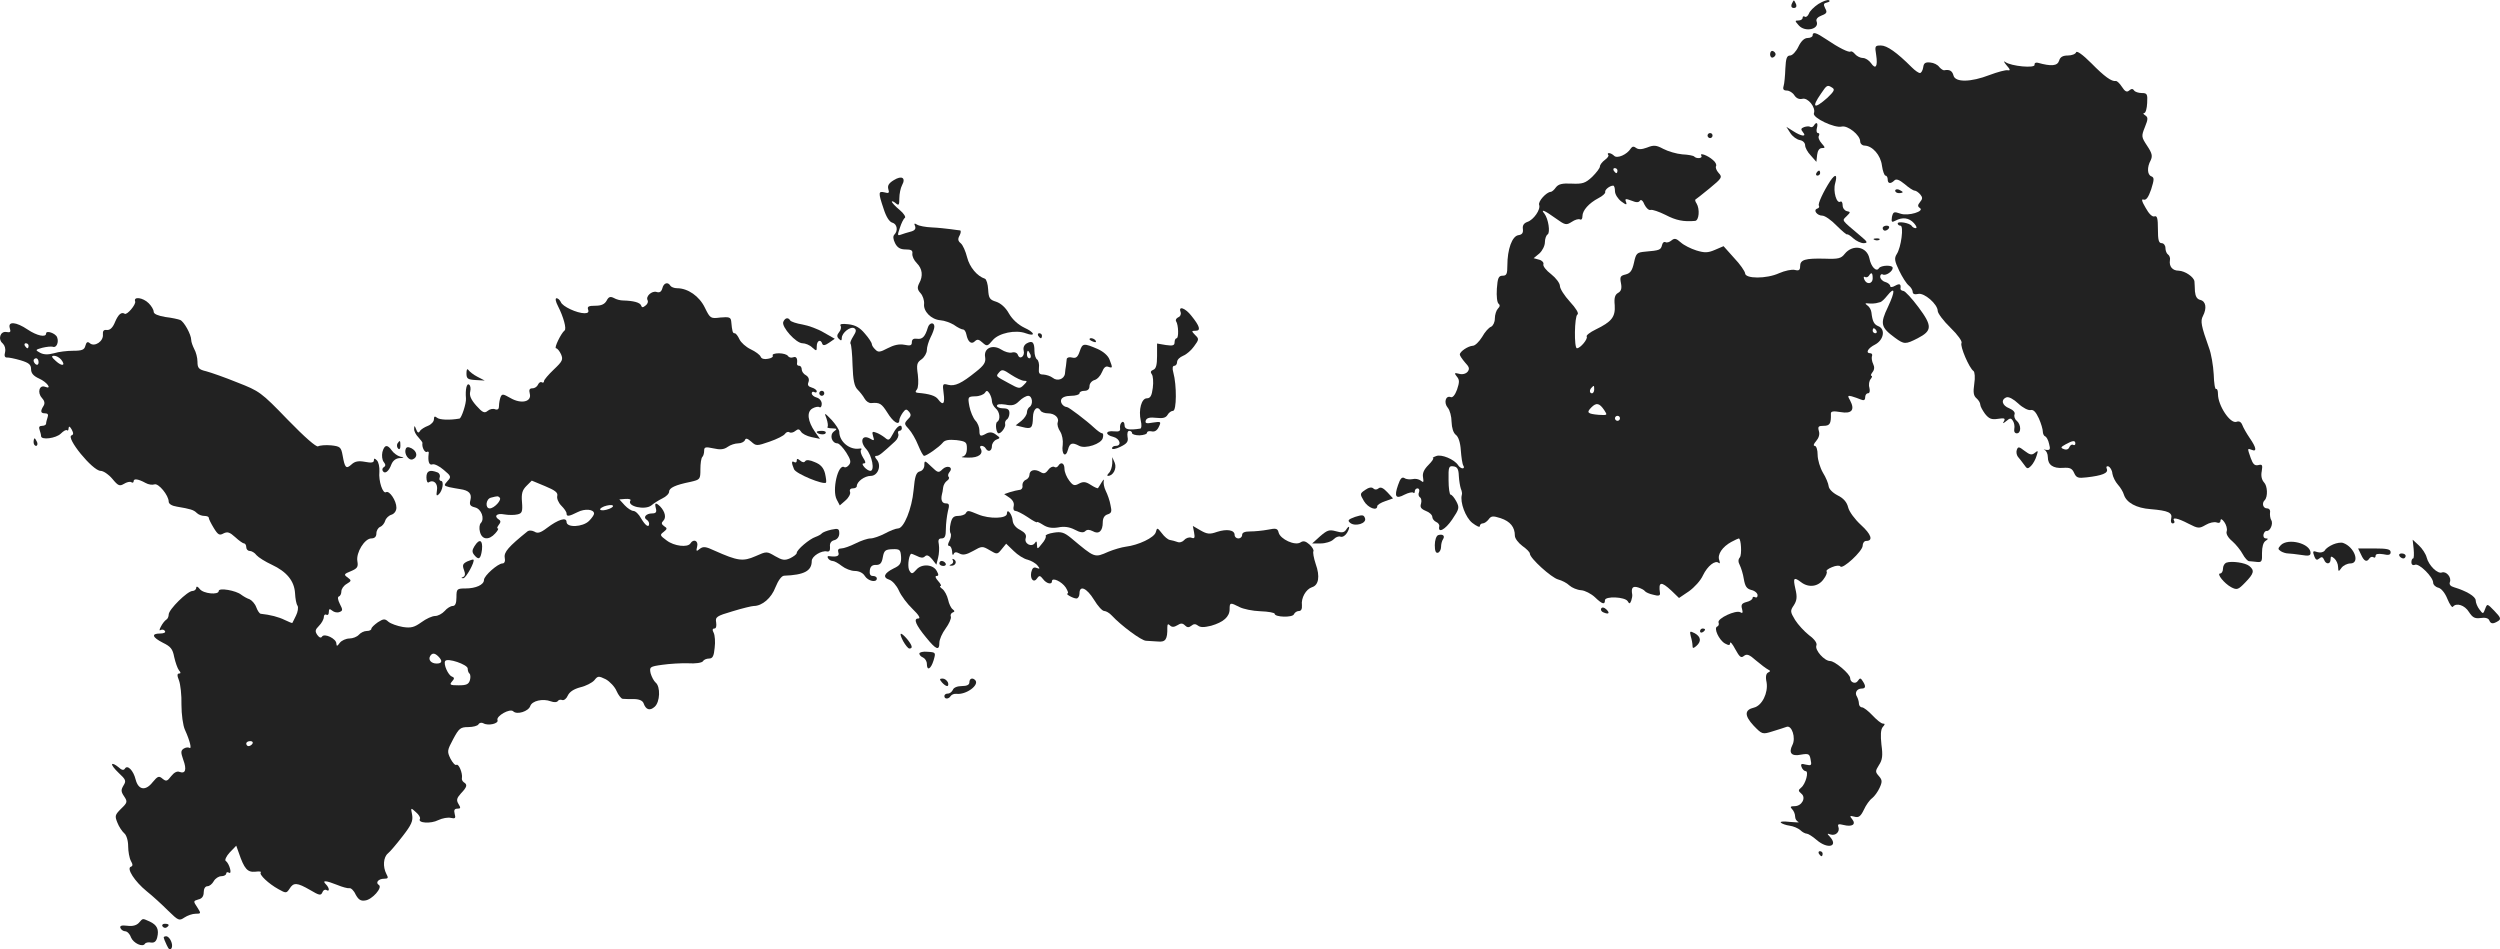 <?xml version="1.0" standalone="no"?>
<!DOCTYPE svg PUBLIC "-//W3C//DTD SVG 20010904//EN"
 "http://www.w3.org/TR/2001/REC-SVG-20010904/DTD/svg10.dtd">
<svg version="1.0" xmlns="http://www.w3.org/2000/svg"
 width="999.133pt" height="379.437pt" viewBox="0 0 999.133 379.437"
 preserveAspectRatio="xMidYMid meet">
<g transform="translate(-528.578,1171.187) scale(0.1,-0.1)"
fill="#222222" stroke="none">
<path d="M12553 11696 c-18 -12 -35 -29 -38 -39 -4 -9 -11 -15 -16 -12 -5 4
-9 1 -9 -4 0 -6 -7 -11 -17 -11 -15 0 -14 -2 2 -20 25 -28 83 -15 71 16 -4 9
4 18 20 24 21 8 23 13 14 29 -8 16 -6 20 8 23 9 2 13 6 7 9 -5 3 -24 -4 -42
-15z"/>
<path d="M12446 11695 c-3 -9 0 -15 9 -15 9 0 12 6 9 15 -4 8 -7 15 -9 15 -2
0 -5 -7 -9 -15z"/>
<path d="M12530 11570 c0 -5 -9 -10 -20 -10 -13 0 -26 -12 -37 -35 -9 -19 -24
-35 -33 -35 -13 0 -17 -11 -19 -52 -1 -29 -4 -61 -7 -70 -4 -13 0 -18 13 -18
10 0 24 -9 30 -19 8 -12 19 -17 32 -14 22 6 55 -35 46 -58 -6 -18 83 -60 111
-53 24 6 74 -34 74 -59 0 -9 8 -17 18 -17 31 -1 64 -38 69 -80 3 -22 10 -40
14 -40 5 0 9 -7 9 -15 0 -18 12 -19 27 -4 7 7 19 3 41 -15 16 -14 34 -26 40
-26 5 0 15 -7 22 -15 10 -12 10 -18 -1 -31 -9 -11 -10 -17 -1 -23 22 -13 -46
-34 -77 -23 -26 9 -29 8 -34 -13 -3 -21 -1 -23 14 -15 28 15 54 12 74 -10 10
-11 13 -20 7 -20 -6 0 -13 4 -16 9 -8 12 -56 20 -56 10 0 -5 5 -9 11 -9 14 0
3 -87 -15 -114 -10 -16 -9 -27 10 -66 12 -25 29 -52 38 -59 9 -7 16 -19 16
-26 0 -8 8 -11 21 -8 24 7 79 -41 79 -68 0 -9 23 -40 51 -67 29 -28 48 -55 44
-61 -7 -12 31 -101 48 -112 5 -4 7 -26 3 -51 -5 -34 -3 -48 9 -58 8 -7 15 -18
15 -25 0 -7 9 -23 19 -37 16 -20 26 -24 52 -20 25 4 30 2 24 -9 -7 -11 -5 -11
9 0 15 13 19 13 27 0 5 -8 7 -22 5 -31 -2 -11 2 -18 10 -18 18 0 18 34 0 50
-8 6 -12 18 -9 26 3 8 -5 17 -21 24 -29 11 -35 35 -11 44 9 3 28 -7 47 -25 18
-17 40 -28 49 -26 11 3 21 -7 33 -33 9 -20 16 -44 16 -53 0 -8 4 -17 9 -19 5
-1 13 -15 16 -30 6 -22 4 -26 -12 -24 -10 2 -12 1 -5 -1 6 -3 12 -15 12 -28 0
-31 21 -46 61 -43 27 2 36 -2 44 -20 9 -20 16 -22 50 -18 62 7 87 17 81 33 -4
9 -1 13 6 11 7 -3 15 -15 16 -29 2 -13 12 -33 22 -44 10 -11 21 -29 24 -40 10
-32 50 -54 107 -58 71 -6 88 -14 82 -38 -3 -11 0 -19 6 -19 7 0 9 5 6 10 -10
16 13 12 57 -11 39 -20 43 -20 69 -5 15 9 34 13 43 10 10 -4 16 -1 16 7 1 9 6
7 15 -5 8 -11 13 -28 10 -37 -4 -10 5 -26 22 -40 15 -13 34 -37 42 -52 8 -15
19 -27 25 -28 6 0 21 -2 32 -3 19 -2 21 2 20 36 0 24 5 42 14 48 11 7 12 10 2
10 -8 0 -12 7 -10 16 2 8 7 14 12 14 14 -3 28 29 19 43 -4 6 -6 20 -5 30 2 10
-3 17 -12 17 -16 0 -22 21 -9 33 13 14 11 57 -3 71 -9 10 -13 26 -9 45 4 25 2
28 -14 24 -14 -3 -21 3 -30 28 -14 40 -14 40 4 33 21 -9 19 8 -8 47 -13 19
-26 42 -30 53 -5 12 -13 16 -23 12 -25 -9 -74 65 -74 111 0 13 -3 22 -7 20 -5
-3 -9 24 -10 59 -2 35 -10 83 -19 106 -31 87 -35 107 -24 127 16 31 12 58 -10
64 -14 3 -20 14 -22 34 0 15 -2 33 -2 40 -2 18 -38 42 -63 43 -25 0 -39 17
-35 42 2 9 -2 19 -8 23 -5 3 -10 15 -10 26 0 10 -7 19 -15 19 -12 0 -15 13
-15 56 0 43 -3 55 -14 51 -8 -3 -22 10 -35 34 -16 27 -18 37 -8 33 10 -3 19 9
30 41 12 39 13 47 1 52 -17 6 -18 37 -3 64 8 17 6 28 -14 58 -23 35 -24 38 -9
75 13 32 13 39 1 47 -8 5 -9 9 -4 9 6 0 11 18 12 40 2 36 0 40 -22 40 -13 0
-27 5 -30 10 -5 8 -11 8 -20 0 -9 -8 -17 -4 -29 15 -9 14 -20 24 -24 23 -17
-3 -46 18 -98 71 -35 35 -58 51 -61 44 -2 -7 -17 -13 -33 -13 -20 0 -31 -6
-35 -21 -7 -21 -31 -23 -85 -8 -8 2 -14 -1 -13 -8 3 -15 -94 -6 -117 11 -8 6
-6 0 5 -13 15 -17 16 -22 5 -20 -8 2 -41 -7 -73 -19 -75 -29 -137 -30 -144 -2
-5 19 -16 25 -37 21 -4 -1 -13 5 -20 13 -6 9 -22 17 -36 18 -19 2 -26 -2 -28
-19 -2 -13 -8 -23 -13 -23 -6 0 -20 10 -33 23 -60 60 -99 87 -123 87 -24 0
-25 -2 -19 -38 7 -46 -2 -60 -21 -32 -8 11 -22 20 -32 20 -10 0 -24 7 -31 15
-7 9 -15 13 -18 11 -6 -6 -48 15 -98 49 -40 27 -54 31 -54 15z m79 -209 c11
-7 6 -15 -20 -40 -53 -47 -65 -40 -26 16 24 36 26 37 46 24z m971 -1422 c0 -5
-4 -8 -9 -5 -5 3 -11 -1 -15 -9 -3 -9 -12 -12 -22 -8 -14 5 -13 8 7 19 29 16
39 17 39 3z"/>
<path d="M12360 11495 c0 -9 5 -15 11 -13 6 2 11 8 11 13 0 5 -5 11 -11 13 -6
2 -11 -4 -11 -13z"/>
<path d="M12535 11210 c-4 -6 -10 -8 -15 -5 -4 3 -15 2 -24 -1 -13 -5 -14 -9
-5 -20 17 -20 -5 -18 -39 4 l-27 17 16 -25 c9 -14 26 -26 38 -28 12 -2 21 -11
21 -21 0 -9 10 -28 23 -41 l22 -25 3 28 c2 17 9 27 19 27 14 0 14 2 -1 19 -10
11 -15 25 -11 30 3 6 2 11 -3 11 -6 0 -8 9 -5 20 6 21 -2 27 -12 10z"/>
<path d="M12110 11170 c0 -5 5 -10 10 -10 6 0 10 5 10 10 0 6 -4 10 -10 10 -5
0 -10 -4 -10 -10z"/>
<path d="M11803 11118 c-15 -24 -54 -41 -66 -29 -6 6 -15 11 -21 11 -5 0 -6
-3 -3 -7 4 -3 -2 -12 -13 -20 -11 -8 -20 -20 -20 -26 0 -7 -14 -25 -31 -42
-27 -25 -38 -29 -82 -27 -38 2 -53 -2 -63 -15 -7 -10 -16 -18 -21 -18 -17 -1
-51 -38 -46 -52 7 -18 -22 -60 -47 -68 -14 -5 -20 -14 -18 -28 2 -16 -3 -23
-18 -25 -25 -4 -44 -56 -44 -121 0 -34 -3 -41 -19 -41 -16 0 -20 -9 -23 -52
-2 -30 1 -56 7 -60 6 -5 6 -11 -3 -20 -6 -6 -12 -24 -12 -39 0 -15 -7 -29 -15
-33 -9 -3 -25 -21 -36 -41 -12 -19 -28 -35 -37 -35 -19 -1 -52 -23 -52 -35 0
-5 10 -19 21 -32 17 -18 19 -25 10 -37 -7 -8 -21 -12 -34 -8 -19 5 -20 3 -9
-11 11 -13 11 -22 1 -52 -8 -22 -18 -34 -26 -30 -20 7 -28 -23 -11 -43 8 -9
15 -35 15 -56 1 -25 7 -44 17 -52 10 -7 18 -30 20 -62 2 -27 6 -55 10 -61 4
-6 3 -11 -3 -11 -5 0 -14 6 -18 13 -15 23 -67 45 -88 36 -11 -4 -16 -8 -12 -8
4 -1 -4 -13 -18 -27 -19 -19 -25 -34 -22 -50 3 -20 2 -22 -9 -13 -8 6 -22 9
-33 6 -10 -2 -25 -1 -32 4 -10 6 -17 -1 -26 -28 -16 -46 -9 -57 26 -38 16 8
31 11 35 8 3 -4 6 -1 6 5 0 7 5 12 11 12 6 0 9 -7 6 -15 -4 -8 -2 -17 4 -21 5
-3 7 -14 4 -25 -5 -14 0 -21 19 -29 14 -5 26 -16 26 -24 0 -7 7 -16 15 -20 8
-3 14 -11 13 -17 -7 -30 23 -15 51 26 29 43 30 48 17 73 -8 15 -18 27 -23 27
-4 0 -8 26 -8 58 -1 53 1 58 20 55 15 -2 20 -11 21 -38 1 -19 5 -42 8 -51 4
-9 6 -20 4 -25 -8 -29 15 -91 42 -112 17 -13 30 -19 30 -13 0 6 5 11 11 11 7
0 17 7 24 16 10 14 17 15 48 5 39 -13 57 -36 57 -70 0 -11 14 -29 30 -41 17
-12 30 -25 30 -31 0 -18 86 -96 113 -103 15 -4 35 -14 45 -24 10 -9 31 -18 47
-19 15 -1 40 -14 55 -28 29 -28 40 -31 40 -12 0 17 80 14 91 -4 6 -11 9 -11
14 2 3 9 5 20 4 25 -5 27 2 35 24 28 12 -4 24 -10 27 -15 3 -4 18 -11 33 -14
21 -6 28 -4 27 6 -7 47 4 49 46 10 l30 -29 40 27 c21 15 47 43 56 64 18 37 49
62 63 49 5 -4 5 1 2 11 -9 23 13 54 48 73 15 8 28 14 30 14 9 0 13 -65 4 -76
-7 -8 -7 -18 0 -31 5 -10 13 -35 16 -55 5 -29 11 -39 30 -44 14 -3 25 -13 25
-21 0 -8 -4 -11 -10 -8 -5 3 -10 2 -10 -3 0 -6 -11 -13 -24 -16 -19 -5 -23
-11 -18 -28 4 -15 2 -19 -7 -13 -18 10 -93 -25 -87 -41 3 -7 0 -14 -5 -16 -16
-5 7 -55 31 -68 15 -8 20 -8 20 2 1 7 10 -4 21 -25 17 -31 23 -36 34 -27 12
10 22 6 49 -18 19 -16 40 -32 48 -36 10 -5 10 -7 0 -12 -8 -4 -11 -17 -6 -39
7 -42 -18 -93 -50 -101 -39 -9 -39 -32 -2 -72 34 -35 35 -36 76 -23 23 7 48
15 56 18 21 8 38 -45 23 -73 -16 -32 -3 -46 35 -38 30 5 34 3 38 -20 5 -23 3
-25 -19 -20 -18 5 -22 3 -17 -10 3 -9 11 -16 16 -16 14 0 0 -52 -18 -66 -12
-10 -12 -13 1 -24 20 -16 2 -50 -27 -50 -17 0 -19 -3 -10 -12 7 -7 12 -20 12
-29 0 -10 6 -19 13 -22 6 -3 -8 -2 -33 0 -25 3 -41 2 -37 -3 4 -4 20 -10 35
-12 15 -2 34 -10 43 -18 8 -8 20 -14 26 -14 5 0 23 -11 39 -25 45 -39 89 -26
52 14 -11 11 -10 13 3 8 21 -7 39 11 32 30 -4 11 0 13 20 8 35 -9 52 2 35 23
-11 13 -10 15 9 10 17 -5 25 1 38 28 8 18 23 39 33 46 9 7 23 26 30 42 11 24
10 31 -3 46 -15 17 -15 20 0 44 14 21 16 38 10 82 -4 37 -3 60 5 70 10 11 10
14 1 14 -7 0 -25 15 -42 33 -16 17 -35 32 -42 32 -6 0 -12 7 -12 15 0 8 -4 21
-8 28 -10 15 0 32 19 32 16 0 18 9 4 30 -8 13 -11 13 -19 1 -9 -15 -31 -7 -31
11 0 16 -61 68 -80 68 -23 0 -62 44 -55 62 4 9 -7 25 -29 41 -19 15 -44 42
-56 61 -20 33 -20 37 -5 59 12 19 14 33 6 66 -10 44 -6 48 23 26 30 -23 68
-18 89 11 11 14 16 28 13 32 -4 3 6 11 21 17 16 7 31 8 34 3 8 -13 89 61 89
83 0 10 6 19 14 19 29 0 21 26 -21 64 -24 22 -47 53 -51 70 -5 21 -19 37 -42
48 -21 11 -35 26 -36 37 -1 10 -11 35 -23 54 -11 19 -21 51 -21 71 0 20 -5 36
-12 36 -6 0 -4 8 6 19 11 13 15 27 11 40 -5 18 -2 21 19 21 25 0 30 9 29 48
-1 10 9 12 38 7 45 -8 59 8 39 46 -11 19 -10 21 6 17 11 -3 27 -9 37 -13 12
-5 17 -2 17 9 0 9 5 16 11 16 7 0 9 9 6 22 -4 12 -1 28 5 35 6 7 7 13 3 13 -4
0 -2 6 4 14 8 10 9 21 3 33 -5 10 -7 24 -5 31 3 6 0 12 -6 12 -21 0 -11 20 19
35 34 18 42 61 13 73 -18 7 -24 20 -28 55 -1 10 -8 23 -16 28 -11 8 -10 10 6
8 11 -1 23 0 28 1 4 1 11 3 16 4 5 0 18 12 29 26 32 40 33 19 3 -45 -32 -67
-29 -81 28 -123 37 -27 42 -27 91 -2 58 30 59 49 3 124 -26 35 -54 65 -60 65
-7 1 -12 4 -12 9 3 19 -3 22 -21 12 -12 -7 -20 -7 -20 -1 0 5 -9 13 -20 16
-11 3 -20 13 -20 21 0 8 5 12 10 9 12 -7 40 12 40 26 0 13 -47 11 -55 -1 -10
-17 -32 6 -38 39 -10 48 -67 58 -99 18 -14 -18 -25 -21 -79 -19 -79 2 -99 -4
-99 -30 0 -16 -5 -19 -21 -15 -12 3 -40 -3 -63 -13 -50 -23 -136 -23 -136 0
-1 8 -20 36 -44 61 l-42 47 -35 -15 c-28 -12 -41 -12 -74 -2 -22 7 -50 21 -62
32 -18 16 -25 18 -37 8 -8 -7 -19 -10 -24 -7 -6 3 -12 -2 -14 -12 -5 -19 -9
-21 -68 -26 -32 -3 -36 -6 -44 -44 -7 -31 -14 -42 -33 -47 -22 -5 -24 -10 -19
-35 4 -21 1 -32 -12 -39 -12 -7 -16 -20 -13 -49 3 -47 -12 -66 -76 -97 -23
-11 -39 -24 -36 -28 6 -9 -25 -47 -39 -47 -12 0 -10 128 2 135 7 4 -6 25 -30
51 -22 24 -40 52 -40 63 0 11 -16 32 -35 47 -20 15 -34 33 -31 40 2 6 -5 15
-17 18 l-22 6 23 19 c12 11 22 31 22 45 0 13 5 28 11 31 11 8 3 62 -13 83 -17
20 0 14 44 -18 39 -28 43 -29 65 -15 13 9 28 13 33 10 6 -3 10 2 10 13 0 23
26 52 64 72 16 8 28 19 27 24 -3 9 18 26 32 26 4 0 7 -10 7 -22 0 -13 12 -31
25 -41 20 -15 24 -15 19 -2 -5 13 -2 14 22 5 19 -8 29 -8 34 0 4 6 12 0 18
-16 7 -14 18 -24 25 -21 6 2 33 -7 59 -20 42 -22 72 -28 118 -24 16 1 20 47 6
70 -5 7 -6 13 -5 15 2 1 28 21 57 45 50 41 52 45 36 62 -9 10 -13 22 -10 27 3
5 -2 16 -12 24 -21 19 -55 31 -47 18 7 -11 -18 -14 -28 -4 -3 4 -25 8 -48 9
-23 2 -57 12 -76 22 -28 15 -38 16 -65 5 -22 -8 -35 -8 -44 -1 -9 7 -15 6 -21
-3z m-53 -88 c0 -5 -2 -10 -4 -10 -3 0 -8 5 -11 10 -3 6 -1 10 4 10 6 0 11 -4
11 -10z m1020 -430 c0 -24 -25 -27 -34 -4 -3 8 -2 12 3 9 5 -3 12 -1 16 5 10
16 15 12 15 -10z m15 -210 c3 -5 1 -10 -4 -10 -6 0 -11 5 -11 10 0 6 2 10 4
10 3 0 8 -4 11 -10z m-1128 -235 c0 -8 -4 -15 -9 -15 -10 0 -11 14 -1 23 9 10
10 9 10 -8z m40 -82 c14 -21 13 -21 -22 -19 -45 4 -50 9 -29 30 20 20 32 17
51 -11z m63 -33 c0 -5 -4 -10 -10 -10 -5 0 -10 5 -10 10 0 6 5 10 10 10 6 0
10 -4 10 -10z"/>
<path d="M12545 11020 c-3 -5 -1 -10 4 -10 6 0 11 5 11 10 0 6 -2 10 -4 10 -3
0 -8 -4 -11 -10z"/>
<path d="M8858 10992 c-20 -12 -26 -22 -22 -36 5 -15 2 -18 -15 -13 -25 6 -26
0 -4 -65 10 -32 23 -53 35 -56 19 -5 24 -32 8 -48 -6 -6 -5 -18 3 -34 9 -18
21 -25 42 -25 23 0 29 -4 27 -17 -1 -10 6 -26 18 -38 22 -22 26 -51 9 -81 -8
-16 -7 -25 6 -39 9 -10 15 -29 14 -42 -4 -30 28 -63 65 -66 16 -1 41 -10 55
-19 14 -10 30 -18 36 -18 5 0 11 -9 13 -20 6 -30 20 -41 34 -27 9 9 16 8 30
-5 18 -16 20 -16 41 9 24 29 92 43 132 28 41 -15 37 3 -5 22 -25 12 -48 33
-62 57 -13 24 -33 41 -51 47 -26 8 -30 14 -32 49 -1 21 -7 41 -13 43 -31 10
-61 46 -71 85 -6 24 -17 50 -26 57 -11 9 -12 17 -4 31 5 10 6 19 2 20 -4 0
-21 3 -38 5 -16 2 -50 6 -75 7 -25 1 -51 6 -59 11 -11 7 -13 5 -8 -6 4 -11 -2
-18 -18 -22 -13 -3 -30 -9 -39 -12 -14 -5 -14 -2 -4 27 6 19 15 37 20 40 5 3
-4 18 -21 32 -17 14 -31 29 -31 33 0 3 7 1 15 -6 13 -11 15 -8 15 19 0 18 5
42 11 53 16 29 -1 40 -33 20z"/>
<path d="M12600 10988 c-27 -42 -50 -91 -45 -98 3 -5 0 -10 -7 -12 -17 -6 0
-28 21 -28 10 0 36 -18 57 -40 21 -21 40 -37 42 -35 2 2 13 -5 25 -16 11 -10
30 -19 41 -19 18 1 16 5 -14 30 -78 66 -73 59 -54 78 16 16 16 17 1 20 -9 2
-17 12 -17 23 0 11 -4 18 -9 15 -15 -10 -30 41 -21 73 10 36 1 40 -20 9z"/>
<path d="M12860 10950 c0 -6 7 -10 15 -10 8 0 15 2 15 4 0 2 -7 6 -15 10 -8 3
-15 1 -15 -4z"/>
<path d="M12810 10800 c0 -5 4 -10 9 -10 6 0 13 5 16 10 3 6 -1 10 -9 10 -9 0
-16 -4 -16 -10z"/>
<path d="M12778 10753 c7 -3 16 -2 19 1 4 3 -2 6 -13 5 -11 0 -14 -3 -6 -6z"/>
<path d="M7933 10560 c-4 -14 -11 -19 -23 -15 -19 6 -45 -18 -36 -33 3 -6 0
-15 -8 -21 -11 -9 -15 -9 -18 0 -4 12 -31 19 -72 20 -11 0 -27 4 -37 10 -14 7
-21 5 -29 -11 -8 -14 -21 -20 -45 -20 -26 0 -33 -3 -29 -15 4 -10 0 -15 -14
-15 -30 0 -89 27 -95 45 -4 8 -11 15 -17 15 -6 0 -4 -13 6 -32 22 -43 35 -91
26 -97 -14 -11 -43 -71 -34 -71 5 0 14 -11 20 -24 9 -21 6 -28 -29 -61 -21
-20 -39 -41 -39 -46 0 -6 -4 -8 -9 -5 -5 3 -11 -1 -15 -9 -3 -8 -13 -15 -22
-15 -12 0 -15 -6 -11 -21 9 -33 -34 -43 -77 -18 -30 17 -34 18 -40 3 -3 -8 -6
-24 -6 -35 0 -12 -5 -16 -15 -13 -8 4 -22 1 -30 -6 -13 -11 -21 -7 -46 21 -21
24 -28 40 -24 56 3 12 1 25 -5 28 -9 6 -15 -20 -12 -55 2 -20 -18 -80 -26 -81
-40 -7 -79 -5 -89 3 -10 8 -13 6 -13 -6 0 -9 -11 -21 -24 -26 -13 -5 -28 -14
-32 -21 -5 -9 -10 -7 -15 7 -6 16 -8 16 -8 2 -1 -9 7 -24 17 -34 9 -10 17 -20
16 -23 -3 -17 10 -40 18 -35 5 3 9 0 7 -7 -4 -32 2 -48 15 -43 7 3 28 -7 45
-22 30 -25 31 -28 15 -45 -15 -17 -15 -18 7 -24 13 -3 33 -6 44 -8 35 -5 47
-18 41 -43 -5 -19 -2 -25 18 -30 26 -6 40 -46 23 -63 -5 -5 -7 -21 -3 -35 8
-32 36 -34 61 -6 10 11 15 20 10 20 -4 0 -2 6 4 14 8 10 9 16 1 21 -22 14 -9
27 21 21 17 -3 41 -3 53 0 18 4 21 11 18 49 -3 34 1 48 18 65 l21 21 53 -22
c41 -17 52 -26 49 -39 -3 -10 5 -28 16 -39 12 -12 21 -25 21 -31 0 -14 10 -12
44 5 29 15 66 12 66 -6 0 -5 -9 -18 -20 -29 -25 -25 -90 -28 -90 -4 0 20 -33
10 -78 -24 -26 -20 -38 -23 -50 -15 -10 5 -21 6 -27 2 -77 -62 -96 -84 -92
-106 3 -14 -1 -23 -9 -23 -18 0 -74 -49 -74 -66 0 -19 -32 -34 -74 -34 -34 0
-36 -2 -36 -35 0 -25 -5 -35 -15 -35 -8 0 -23 -9 -32 -20 -10 -11 -27 -20 -38
-20 -12 0 -36 -11 -55 -25 -28 -20 -41 -24 -74 -19 -23 4 -48 13 -58 21 -14
13 -20 12 -42 -2 -14 -10 -26 -21 -26 -26 0 -5 -8 -9 -19 -9 -10 0 -24 -7 -31
-15 -7 -8 -24 -15 -38 -15 -13 0 -31 -8 -38 -17 -11 -15 -13 -15 -14 -3 0 19
-47 42 -57 28 -4 -7 -11 -5 -19 6 -10 15 -9 21 7 37 10 10 19 26 19 35 0 8 5
12 10 9 6 -3 10 1 10 11 0 13 3 14 14 5 7 -6 20 -9 29 -5 13 5 13 9 1 32 -8
16 -10 28 -4 30 6 2 10 11 10 20 0 10 9 23 21 30 20 12 20 14 4 26 -16 11 -15
14 13 25 26 11 30 17 26 40 -6 34 29 91 56 91 13 0 20 7 20 20 0 11 7 23 15
26 8 3 17 14 20 24 3 11 15 22 26 25 11 4 19 15 19 28 0 28 -28 69 -41 62 -13
-9 -31 44 -27 82 1 18 -3 38 -10 45 -9 9 -12 9 -12 0 0 -9 -10 -11 -35 -6 -27
5 -41 2 -54 -10 -22 -20 -27 -15 -36 36 -6 33 -10 36 -46 40 -22 2 -45 0 -52
-4 -7 -4 -53 36 -122 107 -106 110 -113 114 -200 148 -49 20 -106 40 -125 45
-30 7 -35 13 -35 38 0 16 -6 39 -13 51 -6 12 -12 28 -12 36 0 22 -29 74 -44
80 -7 3 -34 9 -60 12 -29 5 -46 12 -46 21 0 8 -9 23 -20 34 -23 23 -62 28 -54
7 4 -12 -33 -56 -42 -49 -13 8 -25 -2 -38 -32 -9 -23 -20 -34 -33 -33 -13 2
-17 -4 -16 -18 3 -27 -33 -51 -52 -35 -9 8 -14 5 -18 -10 -4 -16 -13 -20 -49
-20 -24 0 -58 -4 -77 -10 -23 -6 -40 -6 -55 2 -20 11 -20 12 9 20 17 4 35 6
42 4 14 -6 25 18 17 38 -6 16 -44 29 -44 15 0 -17 -37 -9 -74 16 -46 31 -80
34 -71 5 5 -15 2 -18 -14 -15 -24 4 -35 -29 -14 -46 8 -8 12 -21 9 -35 -4 -14
-1 -21 7 -21 6 1 31 -4 55 -11 33 -10 42 -17 42 -36 0 -16 10 -27 32 -37 32
-14 54 -45 24 -33 -23 9 -32 -23 -13 -44 11 -12 13 -22 7 -32 -14 -22 -12 -30
6 -30 11 0 14 -5 10 -16 -3 -9 -6 -20 -6 -25 0 -5 -7 -9 -16 -9 -11 0 -14 -5
-10 -16 3 -9 6 -20 6 -25 0 -17 60 -9 79 10 11 11 22 17 25 13 3 -3 6 1 6 9 1
9 5 7 12 -5 8 -15 8 -21 0 -24 -25 -8 84 -142 116 -142 11 0 32 -14 47 -32 23
-28 29 -30 46 -20 11 7 24 10 29 7 6 -4 10 -2 10 4 0 11 18 9 47 -7 12 -7 28
-9 36 -6 16 6 57 -44 57 -69 0 -9 13 -17 33 -20 54 -9 67 -13 79 -25 7 -7 20
-12 30 -12 10 0 18 -3 18 -7 0 -5 9 -23 20 -41 17 -28 23 -31 39 -22 16 8 25
5 47 -15 15 -14 31 -25 35 -25 5 0 9 -7 9 -15 0 -8 6 -15 14 -15 7 0 20 -7 27
-17 8 -9 35 -26 61 -38 60 -28 90 -65 93 -114 1 -21 5 -44 10 -50 4 -7 1 -25
-6 -39 -7 -15 -14 -28 -15 -30 0 -1 -14 4 -30 12 -24 12 -58 21 -97 25 -4 1
-12 12 -17 26 -5 14 -18 28 -27 32 -10 3 -25 12 -33 18 -21 17 -90 29 -90 15
0 -17 -62 -11 -76 8 -8 10 -13 12 -14 5 0 -7 -7 -13 -15 -13 -20 0 -95 -74
-95 -94 0 -8 -4 -18 -10 -21 -5 -3 -15 -15 -21 -27 -7 -13 -7 -18 -1 -14 6 3
13 2 17 -4 4 -6 -5 -10 -19 -10 -37 0 -32 -15 11 -37 31 -15 39 -25 45 -57 5
-22 13 -45 19 -53 8 -9 8 -13 0 -13 -7 0 -8 -8 0 -27 6 -16 11 -59 10 -98 0
-38 6 -83 14 -100 20 -44 28 -78 18 -72 -5 3 -15 2 -23 -3 -12 -8 -12 -15 -2
-44 15 -40 9 -58 -15 -49 -10 4 -22 -3 -33 -17 -16 -21 -20 -22 -35 -10 -14
12 -19 10 -39 -14 -28 -36 -57 -32 -68 10 -9 37 -33 61 -43 44 -5 -8 -13 -6
-26 6 -11 9 -22 15 -25 12 -3 -3 9 -19 26 -35 29 -27 31 -32 19 -51 -10 -17
-10 -24 3 -43 14 -21 13 -25 -12 -49 -25 -25 -26 -29 -15 -56 6 -16 19 -35 27
-42 9 -7 16 -29 16 -52 0 -21 5 -48 11 -59 8 -14 8 -20 0 -23 -19 -6 15 -59
63 -98 24 -19 62 -54 86 -78 41 -40 44 -41 65 -27 12 8 32 15 44 15 23 0 23 1
7 26 -16 24 -16 25 4 31 15 3 22 13 22 29 0 14 6 24 15 24 8 0 19 9 25 20 6
11 20 20 30 20 11 0 20 5 20 11 0 5 5 7 11 3 14 -8 1 38 -13 47 -5 3 2 19 16
34 l26 27 10 -28 c22 -65 35 -79 66 -76 16 2 26 1 22 -3 -8 -8 31 -45 71 -67
30 -17 32 -16 44 2 16 26 30 25 82 -5 37 -22 43 -23 49 -10 3 9 10 13 16 10
14 -9 13 8 -2 23 -17 17 1 15 46 -3 19 -8 41 -14 48 -13 6 2 18 -9 25 -25 11
-20 20 -27 38 -24 28 3 71 52 55 62 -15 9 -2 25 21 25 16 0 18 3 9 19 -15 29
-12 67 6 82 9 7 35 38 59 69 35 45 42 61 38 85 -6 30 -6 30 15 11 12 -10 19
-22 16 -27 -10 -17 44 -20 73 -5 17 8 39 12 51 9 17 -4 20 -1 15 16 -4 15 -1
21 11 21 13 0 14 3 4 19 -9 15 -7 23 10 42 24 25 27 35 12 44 -6 4 -10 12 -8
18 3 19 -13 58 -22 52 -5 -3 -15 8 -24 25 -14 29 -13 33 11 78 23 43 29 48 60
48 19 0 38 5 41 11 4 7 13 8 20 4 19 -11 62 -1 56 13 -6 16 50 48 63 35 15
-15 61 0 68 21 7 21 50 31 82 19 13 -5 25 -4 28 1 3 5 11 7 18 4 7 -2 17 6 22
18 7 15 24 26 50 33 22 5 47 18 56 28 14 18 17 18 46 4 16 -9 36 -30 43 -47 7
-16 18 -30 24 -31 6 -1 26 -1 44 -1 22 0 36 -6 40 -17 9 -26 25 -31 44 -14 22
19 24 81 4 97 -7 6 -16 23 -20 37 -5 25 -4 27 47 34 28 4 75 7 103 6 29 -2 55
2 59 8 3 6 14 11 25 11 14 0 19 10 22 43 3 23 1 50 -4 60 -6 11 -5 17 3 17 7
0 9 10 7 24 -4 22 1 26 66 45 39 12 77 21 84 21 34 0 71 32 87 75 11 27 24 45
34 46 81 3 111 19 111 59 0 19 39 43 61 38 9 -2 13 4 12 18 -2 14 4 24 17 27
12 3 20 14 20 27 0 19 -4 21 -32 15 -18 -4 -35 -11 -38 -15 -3 -4 -14 -10 -25
-14 -24 -8 -75 -51 -75 -64 0 -5 -12 -14 -26 -21 -22 -10 -32 -8 -60 8 -34 20
-34 20 -79 0 -50 -22 -71 -19 -163 22 -36 17 -46 18 -60 7 -13 -11 -15 -10
-10 10 6 23 -15 32 -27 12 -11 -17 -65 -11 -95 12 -27 20 -28 22 -12 34 15 12
15 15 2 23 -11 8 -12 13 -3 22 12 12 7 36 -13 57 -18 17 -23 15 -17 -8 4 -15
0 -20 -15 -20 -24 0 -37 -16 -22 -25 5 -3 10 -10 10 -16 0 -18 -15 -8 -32 21
-9 17 -23 30 -31 30 -7 0 -23 10 -35 23 l-21 23 25 2 c14 1 23 -2 19 -7 -14
-23 59 -39 84 -19 9 8 28 20 44 28 15 7 27 19 27 27 0 15 25 27 85 39 39 9 40
10 40 51 0 22 3 45 8 49 4 4 7 15 7 25 0 14 5 16 37 9 26 -6 42 -5 57 6 11 8
30 14 42 14 12 0 24 6 27 13 3 9 10 7 25 -6 20 -18 22 -18 74 0 29 10 57 24
61 31 5 7 13 10 18 6 5 -3 16 -1 24 6 10 8 15 8 22 -3 4 -8 23 -18 42 -22 l34
-7 -20 28 c-29 42 -34 79 -11 93 10 6 23 9 28 6 6 -4 10 3 10 13 0 11 -9 22
-20 25 -11 3 -20 10 -20 17 0 6 5 8 10 5 6 -3 10 -2 10 3 0 5 -9 12 -20 15
-14 4 -18 10 -13 22 4 11 0 21 -10 27 -10 5 -17 16 -17 23 0 8 -4 15 -10 15
-6 0 -9 3 -9 8 3 20 -2 31 -15 26 -8 -3 -17 -1 -21 5 -3 6 -20 11 -36 11 -17
0 -28 -4 -25 -9 3 -5 -5 -11 -19 -13 -14 -3 -26 0 -29 8 -3 8 -21 21 -40 30
-19 9 -39 27 -45 40 -6 13 -14 24 -19 24 -8 0 -10 6 -14 49 -2 15 -9 17 -43
14 -39 -5 -41 -4 -62 39 -22 46 -68 78 -111 78 -12 0 -24 5 -27 10 -10 17 -27
11 -32 -10z m-2533 -230 c0 -5 -2 -10 -4 -10 -3 0 -8 5 -11 10 -3 6 -1 10 4
10 6 0 11 -4 11 -10z m130 -55 c20 -25 4 -29 -21 -6 -18 16 -19 21 -7 21 9 0
21 -7 28 -15z m-90 -11 c0 -8 -4 -12 -10 -9 -5 3 -10 10 -10 16 0 5 5 9 10 9
6 0 10 -7 10 -16z m1843 -541 c9 -9 -22 -43 -40 -43 -19 0 -16 38 5 43 27 7
28 7 35 0z m437 -45 c-32 -12 -51 -3 -20 10 14 5 29 7 34 4 5 -3 -1 -9 -14
-14z m-682 -590 c17 -17 15 -28 -7 -28 -22 0 -35 15 -26 30 8 13 18 13 33 -2z
m117 -48 c0 -8 3 -17 7 -20 4 -3 5 -15 2 -26 -5 -17 -14 -21 -45 -21 -34 0
-38 2 -27 15 11 12 10 16 0 20 -15 5 -35 50 -27 62 8 14 90 -14 90 -30z m-860
-300 c-3 -5 -10 -10 -16 -10 -5 0 -9 5 -9 10 0 6 7 10 16 10 8 0 12 -4 9 -10z"/>
<path d="M10004 10465 c3 -9 -1 -18 -9 -21 -8 -4 -12 -10 -9 -16 10 -15 11
-68 2 -68 -4 0 -8 -7 -8 -16 0 -13 -7 -15 -35 -11 l-35 6 0 -50 c0 -35 -4 -51
-15 -55 -11 -4 -12 -10 -6 -18 5 -6 7 -31 4 -54 -4 -32 -10 -42 -24 -42 -21 0
-34 -46 -24 -90 4 -16 3 -31 -2 -31 -46 -7 -63 -4 -63 14 0 10 -5 15 -10 12
-6 -4 -9 -14 -8 -23 2 -13 -3 -16 -24 -14 -35 4 -37 -14 -3 -22 27 -7 35 -36
10 -36 -8 0 -15 -4 -15 -10 0 -5 15 -3 33 6 27 13 33 21 29 40 -2 14 0 24 7
24 6 0 11 -4 11 -9 0 -5 14 -9 30 -9 17 1 30 5 30 11 0 5 8 7 18 5 12 -3 22 3
29 18 10 21 9 22 -24 17 -26 -5 -32 -3 -28 9 4 10 17 13 42 10 26 -3 38 0 45
12 5 9 15 16 22 16 14 0 15 102 1 153 -5 17 -3 27 4 27 6 0 11 7 11 15 0 9 11
20 24 25 13 5 33 22 44 38 20 27 20 30 4 45 -15 16 -15 17 2 17 22 0 17 18
-17 60 -24 31 -53 41 -43 15z"/>
<path d="M8416 10425 c-7 -20 51 -85 77 -85 11 0 29 -7 39 -17 17 -15 18 -15
18 5 0 23 16 30 22 10 3 -8 11 -7 27 4 l23 16 -44 25 c-23 14 -62 28 -85 32
-24 4 -45 11 -49 16 -8 14 -21 11 -28 -6z"/>
<path d="M8645 10410 c4 -6 1 -18 -6 -26 -9 -11 -9 -18 -1 -26 9 -9 12 -8 12
3 0 21 35 48 50 39 9 -6 8 -13 -4 -32 -9 -14 -14 -27 -11 -30 3 -3 7 -42 8
-86 2 -59 7 -84 20 -97 9 -9 22 -25 28 -36 6 -11 18 -19 27 -18 34 3 41 -2 64
-38 23 -38 48 -54 48 -30 0 6 7 20 14 30 11 15 15 15 25 3 9 -11 8 -18 -5 -30
-15 -16 -15 -19 4 -39 11 -12 28 -41 37 -64 10 -24 20 -43 24 -43 10 0 60 35
74 52 8 11 24 14 55 11 38 -5 42 -8 42 -33 0 -19 -6 -30 -17 -33 -10 -2 1 -4
24 -4 41 -1 61 16 47 38 -3 5 -1 9 5 9 5 0 13 -4 16 -10 10 -17 25 -11 25 9 0
10 8 22 18 26 16 6 16 7 -2 20 -13 10 -24 11 -37 5 -25 -14 -29 -13 -29 12 0
12 -7 30 -16 39 -9 10 -20 36 -24 57 -7 38 -6 39 23 40 17 0 34 7 39 14 6 10
10 10 18 -2 5 -8 10 -22 10 -31 0 -9 7 -22 15 -29 17 -14 20 -46 6 -54 -9 -6
-4 -46 6 -46 11 0 29 26 26 37 -2 6 1 14 6 18 6 3 11 15 11 26 0 14 -7 19 -25
19 -14 0 -25 5 -25 10 0 7 13 8 34 5 27 -6 39 -2 55 14 12 12 28 21 36 21 17
0 21 -35 5 -45 -5 -3 -10 -13 -10 -21 0 -9 -10 -24 -22 -34 l-23 -18 28 -7
c35 -9 40 -4 41 40 1 33 18 47 31 25 3 -5 16 -10 29 -10 27 0 46 -18 39 -36
-3 -8 1 -24 10 -37 8 -13 12 -35 10 -53 -6 -38 12 -54 21 -19 7 27 17 30 45
15 25 -13 88 8 94 31 3 11 2 19 -2 19 -5 0 -19 10 -33 23 -30 28 -101 82 -108
82 -15 1 -28 18 -23 30 3 9 18 15 39 15 19 0 34 5 34 10 0 6 9 10 20 10 13 0
20 7 20 19 0 10 9 21 20 24 11 3 24 17 30 32 7 18 15 25 25 21 18 -6 18 -5 5
29 -6 16 -25 32 -47 42 -56 24 -61 24 -72 -9 -8 -24 -15 -29 -31 -25 -11 3
-20 0 -21 -6 -1 -7 -2 -19 -3 -27 -2 -8 -3 -22 -4 -31 -3 -23 -31 -32 -49 -17
-9 7 -25 12 -37 13 -17 0 -20 5 -18 27 2 14 -2 29 -7 33 -6 3 -11 19 -11 34 0
35 -8 43 -30 31 -11 -6 -16 -17 -13 -29 6 -22 -15 -39 -23 -18 -3 9 -13 13
-24 10 -10 -3 -29 3 -43 12 -35 22 -71 5 -64 -31 3 -20 -4 -32 -37 -58 -57
-46 -84 -59 -111 -52 -22 6 -23 4 -18 -34 6 -42 -2 -51 -22 -24 -10 14 -34 22
-82 26 -9 1 -10 5 -3 13 6 7 7 33 4 59 -6 41 -4 49 15 62 11 8 21 25 21 37 0
12 7 35 15 51 8 15 15 35 15 42 0 20 -20 17 -26 -3 -11 -37 -22 -48 -43 -45
-14 2 -21 -2 -21 -14 0 -13 -6 -15 -30 -10 -21 4 -42 -1 -67 -14 -30 -16 -38
-17 -49 -5 -8 7 -14 17 -14 22 0 5 -12 24 -28 42 -20 24 -38 34 -66 37 -25 3
-35 1 -31 -6z m759 -115 c3 -8 1 -15 -4 -15 -6 0 -10 7 -10 15 0 8 2 15 4 15
2 0 6 -7 10 -15z m-25 -105 c13 0 13 -2 -2 -17 -16 -16 -19 -15 -59 7 -55 30
-53 27 -39 44 11 13 17 11 48 -10 20 -13 43 -24 52 -24z"/>
<path d="M9435 10370 c3 -5 8 -10 11 -10 2 0 4 5 4 10 0 6 -5 10 -11 10 -5 0
-7 -4 -4 -10z"/>
<path d="M9640 10356 c0 -2 7 -7 16 -10 8 -3 12 -2 9 4 -6 10 -25 14 -25 6z"/>
<path d="M7150 10220 c0 -22 5 -25 37 -27 l36 -2 -29 15 c-16 8 -32 21 -36 27
-5 7 -8 2 -8 -13z"/>
<path d="M8560 10140 c0 -5 5 -10 10 -10 6 0 10 5 10 10 0 6 -4 10 -10 10 -5
0 -10 -4 -10 -10z"/>
<path d="M8589 10039 c5 -15 7 -30 4 -33 -4 -3 5 -6 18 -6 21 -1 22 -2 7 -13
-18 -14 -8 -47 15 -47 7 -1 22 -17 35 -37 17 -27 20 -38 11 -49 -6 -8 -15 -12
-19 -9 -25 15 -50 -93 -30 -130 l12 -23 23 20 c13 11 21 27 18 34 -3 8 1 14
11 14 9 0 16 4 16 9 0 18 31 41 56 41 28 0 44 41 24 65 -9 10 -9 15 -1 15 10
0 22 10 74 58 10 9 15 22 13 29 -3 7 -1 13 4 13 6 0 10 5 10 10 0 21 -20 9
-35 -21 -15 -28 -18 -29 -33 -16 -9 7 -25 17 -35 20 -15 6 -17 3 -12 -14 6
-19 5 -20 -14 -9 -31 16 -40 -14 -13 -43 23 -26 35 -87 16 -87 -6 0 -17 7 -24
15 -9 11 -9 15 -1 15 8 0 6 8 -4 23 -8 13 -12 27 -8 31 5 4 1 7 -7 5 -39 -6
-80 28 -80 67 0 8 -14 29 -30 47 -30 31 -31 31 -21 6z"/>
<path d="M8550 9986 c0 -9 30 -14 35 -6 4 6 -3 10 -14 10 -12 0 -21 -2 -21 -4z"/>
<path d="M5420 9945 c0 -8 4 -15 10 -15 5 0 7 7 4 15 -4 8 -8 15 -10 15 -2 0
-4 -7 -4 -15z"/>
<path d="M6874 9939 c-3 -6 -2 -15 3 -20 5 -5 9 -1 9 11 0 23 -2 24 -12 9z"/>
<path d="M6814 9905 c-3 -14 -1 -31 5 -39 8 -10 9 -16 1 -21 -6 -3 -8 -11 -4
-16 8 -13 24 -1 34 27 6 15 18 24 32 25 21 1 21 2 3 6 -11 3 -26 14 -33 24
-18 26 -30 24 -38 -6z"/>
<path d="M6907 9917 c-7 -19 12 -47 28 -41 21 8 19 31 -4 44 -14 7 -21 6 -24
-3z"/>
<path d="M13346 9914 c-3 -8 -1 -20 4 -27 6 -7 17 -21 25 -32 12 -18 15 -18
28 -5 8 8 18 26 22 40 7 21 6 23 -7 12 -12 -10 -20 -8 -41 8 -22 17 -26 18
-31 4z"/>
<path d="M8470 9871 c0 -7 -4 -9 -10 -6 -11 7 -12 -2 -1 -28 6 -18 118 -64
128 -54 2 3 0 19 -4 37 -6 23 -18 36 -41 45 -20 9 -34 10 -38 4 -4 -6 -11 -6
-20 2 -11 9 -14 9 -14 0z"/>
<path d="M9731 9860 c-1 -15 -6 -31 -13 -38 -7 -7 -9 -12 -4 -12 20 0 36 29
27 52 l-10 23 0 -25z"/>
<path d="M8980 9853 c0 -12 -8 -23 -18 -25 -15 -4 -20 -19 -25 -75 -7 -75 -39
-153 -62 -153 -8 0 -32 -9 -52 -20 -21 -11 -47 -20 -58 -20 -12 0 -38 -9 -60
-20 -22 -11 -47 -20 -57 -20 -11 0 -15 -5 -12 -15 6 -15 -5 -20 -35 -16 -7 2
-10 -2 -6 -8 3 -6 12 -11 18 -11 7 0 23 -9 37 -20 14 -11 37 -20 52 -20 17 0
33 -8 40 -20 13 -21 48 -28 48 -10 0 6 -7 10 -16 10 -10 0 -14 7 -12 23 2 15
10 22 25 21 16 0 23 7 27 31 5 27 10 31 39 32 29 1 32 -2 34 -31 1 -26 -4 -34
-30 -46 -38 -19 -45 -36 -17 -45 12 -4 29 -23 38 -43 9 -21 34 -54 55 -74 25
-24 33 -38 23 -38 -21 0 -11 -25 32 -77 39 -48 52 -53 52 -20 0 13 11 38 25
57 14 19 23 40 21 47 -3 6 0 14 7 17 9 3 9 6 0 13 -6 4 -15 22 -18 38 -4 17
-14 36 -23 43 -9 6 -12 12 -7 12 4 0 0 9 -10 20 -11 12 -13 20 -6 20 8 0 9 5
1 19 -14 28 -61 31 -82 6 -15 -17 -19 -18 -27 -5 -9 12 -5 56 5 68 1 2 12 -2
24 -8 15 -8 25 -9 32 -2 8 8 16 4 29 -11 l17 -22 7 28 c4 15 5 39 3 52 -4 19
-1 25 11 25 13 0 17 9 17 38 0 20 4 52 8 70 7 26 6 32 -8 32 -15 0 -21 13 -16
35 2 6 4 18 5 28 1 10 8 22 15 27 8 5 11 12 7 16 -4 4 -2 13 4 20 16 19 -10
29 -29 10 -15 -15 -18 -14 -44 11 -26 25 -28 26 -28 6z"/>
<path d="M9515 9850 c-4 -6 -11 -8 -16 -4 -6 3 -17 -2 -24 -12 -11 -15 -18
-17 -32 -8 -22 13 -43 7 -43 -12 0 -8 -7 -17 -15 -20 -9 -4 -14 -14 -13 -23 2
-9 -4 -17 -12 -17 -8 -1 -25 -5 -38 -9 l-23 -8 21 -14 c14 -10 20 -22 17 -34
-3 -11 0 -19 7 -19 6 0 28 -11 49 -25 20 -14 37 -23 37 -20 0 3 11 -2 25 -11
17 -11 35 -14 60 -10 23 5 45 2 66 -9 22 -12 35 -13 42 -6 7 7 16 7 30 0 24
-14 40 0 40 35 0 16 6 28 19 32 16 5 18 11 12 37 -3 18 -12 43 -19 57 -7 14
-10 32 -8 40 2 8 -1 6 -8 -5 -7 -11 -13 -22 -15 -24 -2 -2 -15 4 -29 13 -20
13 -30 14 -47 5 -18 -10 -24 -8 -39 12 -10 13 -19 34 -19 47 0 23 -14 30 -25
12z"/>
<path d="M6990 9804 c0 -14 4 -23 9 -20 20 13 38 -5 33 -32 -3 -20 -2 -24 7
-16 16 14 22 54 9 54 -5 0 -8 6 -5 14 3 8 -1 17 -9 20 -31 12 -44 6 -44 -20z"/>
<path d="M10742 9754 c-22 -15 -22 -16 -5 -45 16 -27 53 -41 53 -20 0 5 14 14
32 20 l31 11 -23 25 c-16 17 -27 22 -35 15 -7 -6 -15 -6 -21 0 -6 6 -18 4 -32
-6z"/>
<path d="M9145 9660 c-3 -5 -17 -10 -30 -10 -18 0 -25 -7 -30 -30 -4 -16 -4
-34 0 -40 3 -5 1 -19 -5 -30 -7 -13 -7 -20 0 -20 5 0 10 -10 11 -22 0 -13 3
-17 6 -11 3 9 10 10 23 3 14 -8 28 -5 55 10 35 20 37 20 66 3 30 -18 31 -17
48 4 l18 22 30 -29 c16 -16 41 -32 56 -35 14 -4 32 -14 39 -23 11 -13 10 -15
-3 -10 -12 5 -18 0 -22 -18 -5 -28 11 -43 24 -23 8 12 12 11 23 -3 14 -19 36
-24 36 -9 0 17 39 -1 55 -25 8 -13 12 -24 8 -24 -13 0 21 -20 35 -20 6 0 12 9
12 20 0 35 29 22 58 -25 15 -25 33 -45 41 -45 7 0 21 -8 30 -18 37 -40 119
-101 137 -101 10 -1 32 -2 48 -3 30 -3 38 9 37 56 0 14 3 16 11 8 7 -7 16 -7
29 1 14 9 21 9 31 -1 8 -8 15 -9 25 -1 9 8 17 8 26 1 10 -8 24 -8 53 -1 49 14
74 36 74 66 0 27 2 28 39 9 15 -8 53 -16 84 -17 32 -1 57 -6 57 -10 0 -14 72
-16 77 -2 3 7 12 13 20 13 9 0 13 8 12 23 -4 29 16 64 40 72 27 8 33 43 15 93
-8 24 -12 47 -9 51 2 5 -5 17 -16 27 -15 13 -24 16 -36 8 -22 -14 -80 13 -87
39 -4 17 -10 19 -43 12 -21 -4 -53 -7 -70 -7 -22 0 -33 -4 -33 -14 0 -8 -7
-14 -15 -14 -8 0 -15 6 -15 14 0 20 -31 25 -71 12 -28 -10 -39 -9 -65 6 l-31
18 5 -26 c4 -22 2 -26 -11 -21 -8 3 -21 -1 -28 -9 -7 -8 -19 -12 -28 -8 -9 3
-22 7 -30 8 -7 1 -22 13 -32 27 -18 23 -19 23 -24 4 -6 -22 -70 -52 -120 -58
-16 -2 -47 -11 -69 -20 -57 -25 -53 -26 -150 55 -27 22 -39 26 -69 21 -20 -3
-34 -9 -32 -13 3 -4 -4 -19 -15 -31 -18 -23 -19 -23 -20 -4 0 14 -3 16 -8 7
-13 -19 -44 -3 -37 19 4 13 -2 22 -22 33 -17 8 -29 23 -30 37 -2 26 -23 52
-23 28 0 -20 -70 -22 -115 -3 -41 17 -42 17 -50 4z"/>
<path d="M10701 9646 c-27 -10 -31 -14 -19 -24 20 -16 67 -2 59 19 -5 14 -11
14 -40 5z"/>
<path d="M10665 9594 c-8 -11 -17 -12 -41 -5 -26 7 -34 4 -62 -20 l-32 -29 34
0 c19 0 42 7 51 16 8 9 21 14 28 11 8 -3 19 4 26 15 14 23 10 35 -4 12z"/>
<path d="M11033 9573 c-7 -3 -13 -20 -13 -40 0 -23 4 -33 13 -30 6 2 12 12 12
23 0 10 3 24 8 31 9 14 -2 22 -20 16z"/>
<path d="M7182 9529 c-10 -16 -10 -24 -1 -35 18 -22 26 -17 31 21 4 39 -10 46
-30 14z"/>
<path d="M14401 9533 c-12 -13 -12 -16 0 -24 8 -5 21 -9 29 -9 8 0 32 -3 53
-6 29 -5 37 -3 37 8 0 38 -90 61 -119 31z"/>
<path d="M14610 9536 c-14 -6 -29 -16 -33 -24 -5 -7 -17 -10 -28 -7 -21 7 -22
5 -13 -19 5 -12 10 -14 19 -6 9 8 14 6 19 -5 7 -20 26 -19 26 1 0 14 3 14 15
4 8 -7 15 -22 15 -34 1 -20 2 -20 14 -3 7 9 23 17 35 17 40 0 17 66 -29 82 -8
3 -26 0 -40 -6z"/>
<path d="M14932 9518 c2 -21 1 -38 -2 -38 -4 0 -7 -7 -7 -15 0 -10 6 -14 15
-10 16 6 72 -49 72 -72 0 -8 9 -17 21 -20 12 -3 27 -22 36 -45 9 -22 19 -36
22 -31 13 17 47 7 64 -21 15 -23 24 -27 47 -24 18 3 31 -1 34 -9 6 -15 15 -16
36 -3 12 8 10 14 -15 40 -29 30 -29 30 -37 9 -8 -22 -9 -22 -23 -3 -8 10 -15
27 -15 36 0 16 -37 38 -87 53 -14 4 -20 11 -16 21 7 19 -15 44 -32 38 -17 -7
-53 28 -61 60 -3 13 -17 35 -31 48 l-25 23 4 -37z"/>
<path d="M14722 9495 c12 -27 23 -31 33 -15 4 6 11 8 16 5 5 -4 9 -1 9 6 0 7
10 9 30 6 22 -5 30 -3 30 8 0 12 -14 15 -65 15 l-65 0 12 -25z"/>
<path d="M14875 9490 c3 -5 10 -10 16 -10 5 0 9 5 9 10 0 6 -7 10 -16 10 -8 0
-12 -4 -9 -10z"/>
<path d="M7153 9468 c-18 -9 -20 -15 -13 -34 6 -15 5 -24 -3 -28 -9 -3 -9 -5
0 -5 11 -1 48 68 41 74 -2 2 -13 -2 -25 -7z"/>
<path d="M9094 9472 c3 -5 0 -13 -6 -15 -9 -4 -10 -6 -1 -6 17 -1 25 16 12 25
-7 4 -9 3 -5 -4z"/>
<path d="M9040 9460 c0 -5 7 -10 16 -10 8 0 12 5 9 10 -3 6 -10 10 -16 10 -5
0 -9 -4 -9 -10z"/>
<path d="M14183 9463 c-7 -3 -13 -13 -13 -24 0 -10 -5 -19 -11 -19 -16 0 16
-40 44 -55 23 -12 28 -10 56 19 35 36 38 48 16 66 -16 13 -71 21 -92 13z"/>
<path d="M11685 9280 c-3 -6 1 -13 10 -16 21 -9 26 -2 10 13 -9 8 -16 9 -20 3z"/>
<path d="M12080 9189 c0 -5 5 -7 10 -4 6 3 10 8 10 11 0 2 -4 4 -10 4 -5 0
-10 -5 -10 -11z"/>
<path d="M12043 9169 c4 -13 7 -30 7 -38 0 -11 3 -11 15 -1 21 18 19 37 -6 51
-20 10 -21 9 -16 -12z"/>
<path d="M8895 9150 c9 -16 20 -30 25 -30 15 0 12 12 -9 38 -27 31 -34 27 -16
-8z"/>
<path d="M8960 9100 c0 -6 7 -13 15 -16 8 -4 15 -15 15 -25 0 -30 16 -22 27
14 9 31 9 32 -24 34 -18 2 -33 -2 -33 -7z"/>
<path d="M9050 8985 c7 -8 16 -15 21 -15 5 0 6 7 3 15 -4 8 -13 15 -21 15 -13
0 -13 -3 -3 -15z"/>
<path d="M9160 8985 c0 -10 -10 -15 -30 -15 -18 0 -33 -6 -36 -15 -4 -8 -12
-15 -20 -15 -8 0 -14 -4 -14 -10 0 -13 17 -13 25 0 4 6 14 10 23 9 39 -5 94
36 75 55 -11 11 -23 6 -23 -9z"/>
<path d="M12555 8300 c3 -5 8 -10 11 -10 2 0 4 5 4 10 0 6 -5 10 -11 10 -5 0
-7 -4 -4 -10z"/>
<path d="M5841 8024 c-9 -10 -25 -15 -46 -12 -24 3 -31 0 -28 -9 3 -7 12 -13
19 -13 8 0 19 -11 23 -24 10 -24 47 -41 56 -26 3 5 14 7 24 5 13 -2 21 4 25
20 8 32 0 50 -30 64 -30 13 -26 14 -43 -5z"/>
<path d="M5935 8010 c4 -6 11 -8 16 -5 14 9 11 15 -7 15 -8 0 -12 -5 -9 -10z"/>
<path d="M5940 7965 c0 -2 5 -16 12 -30 8 -18 14 -22 19 -13 9 14 -7 48 -21
48 -6 0 -10 -2 -10 -5z"/>
</g>
</svg>
